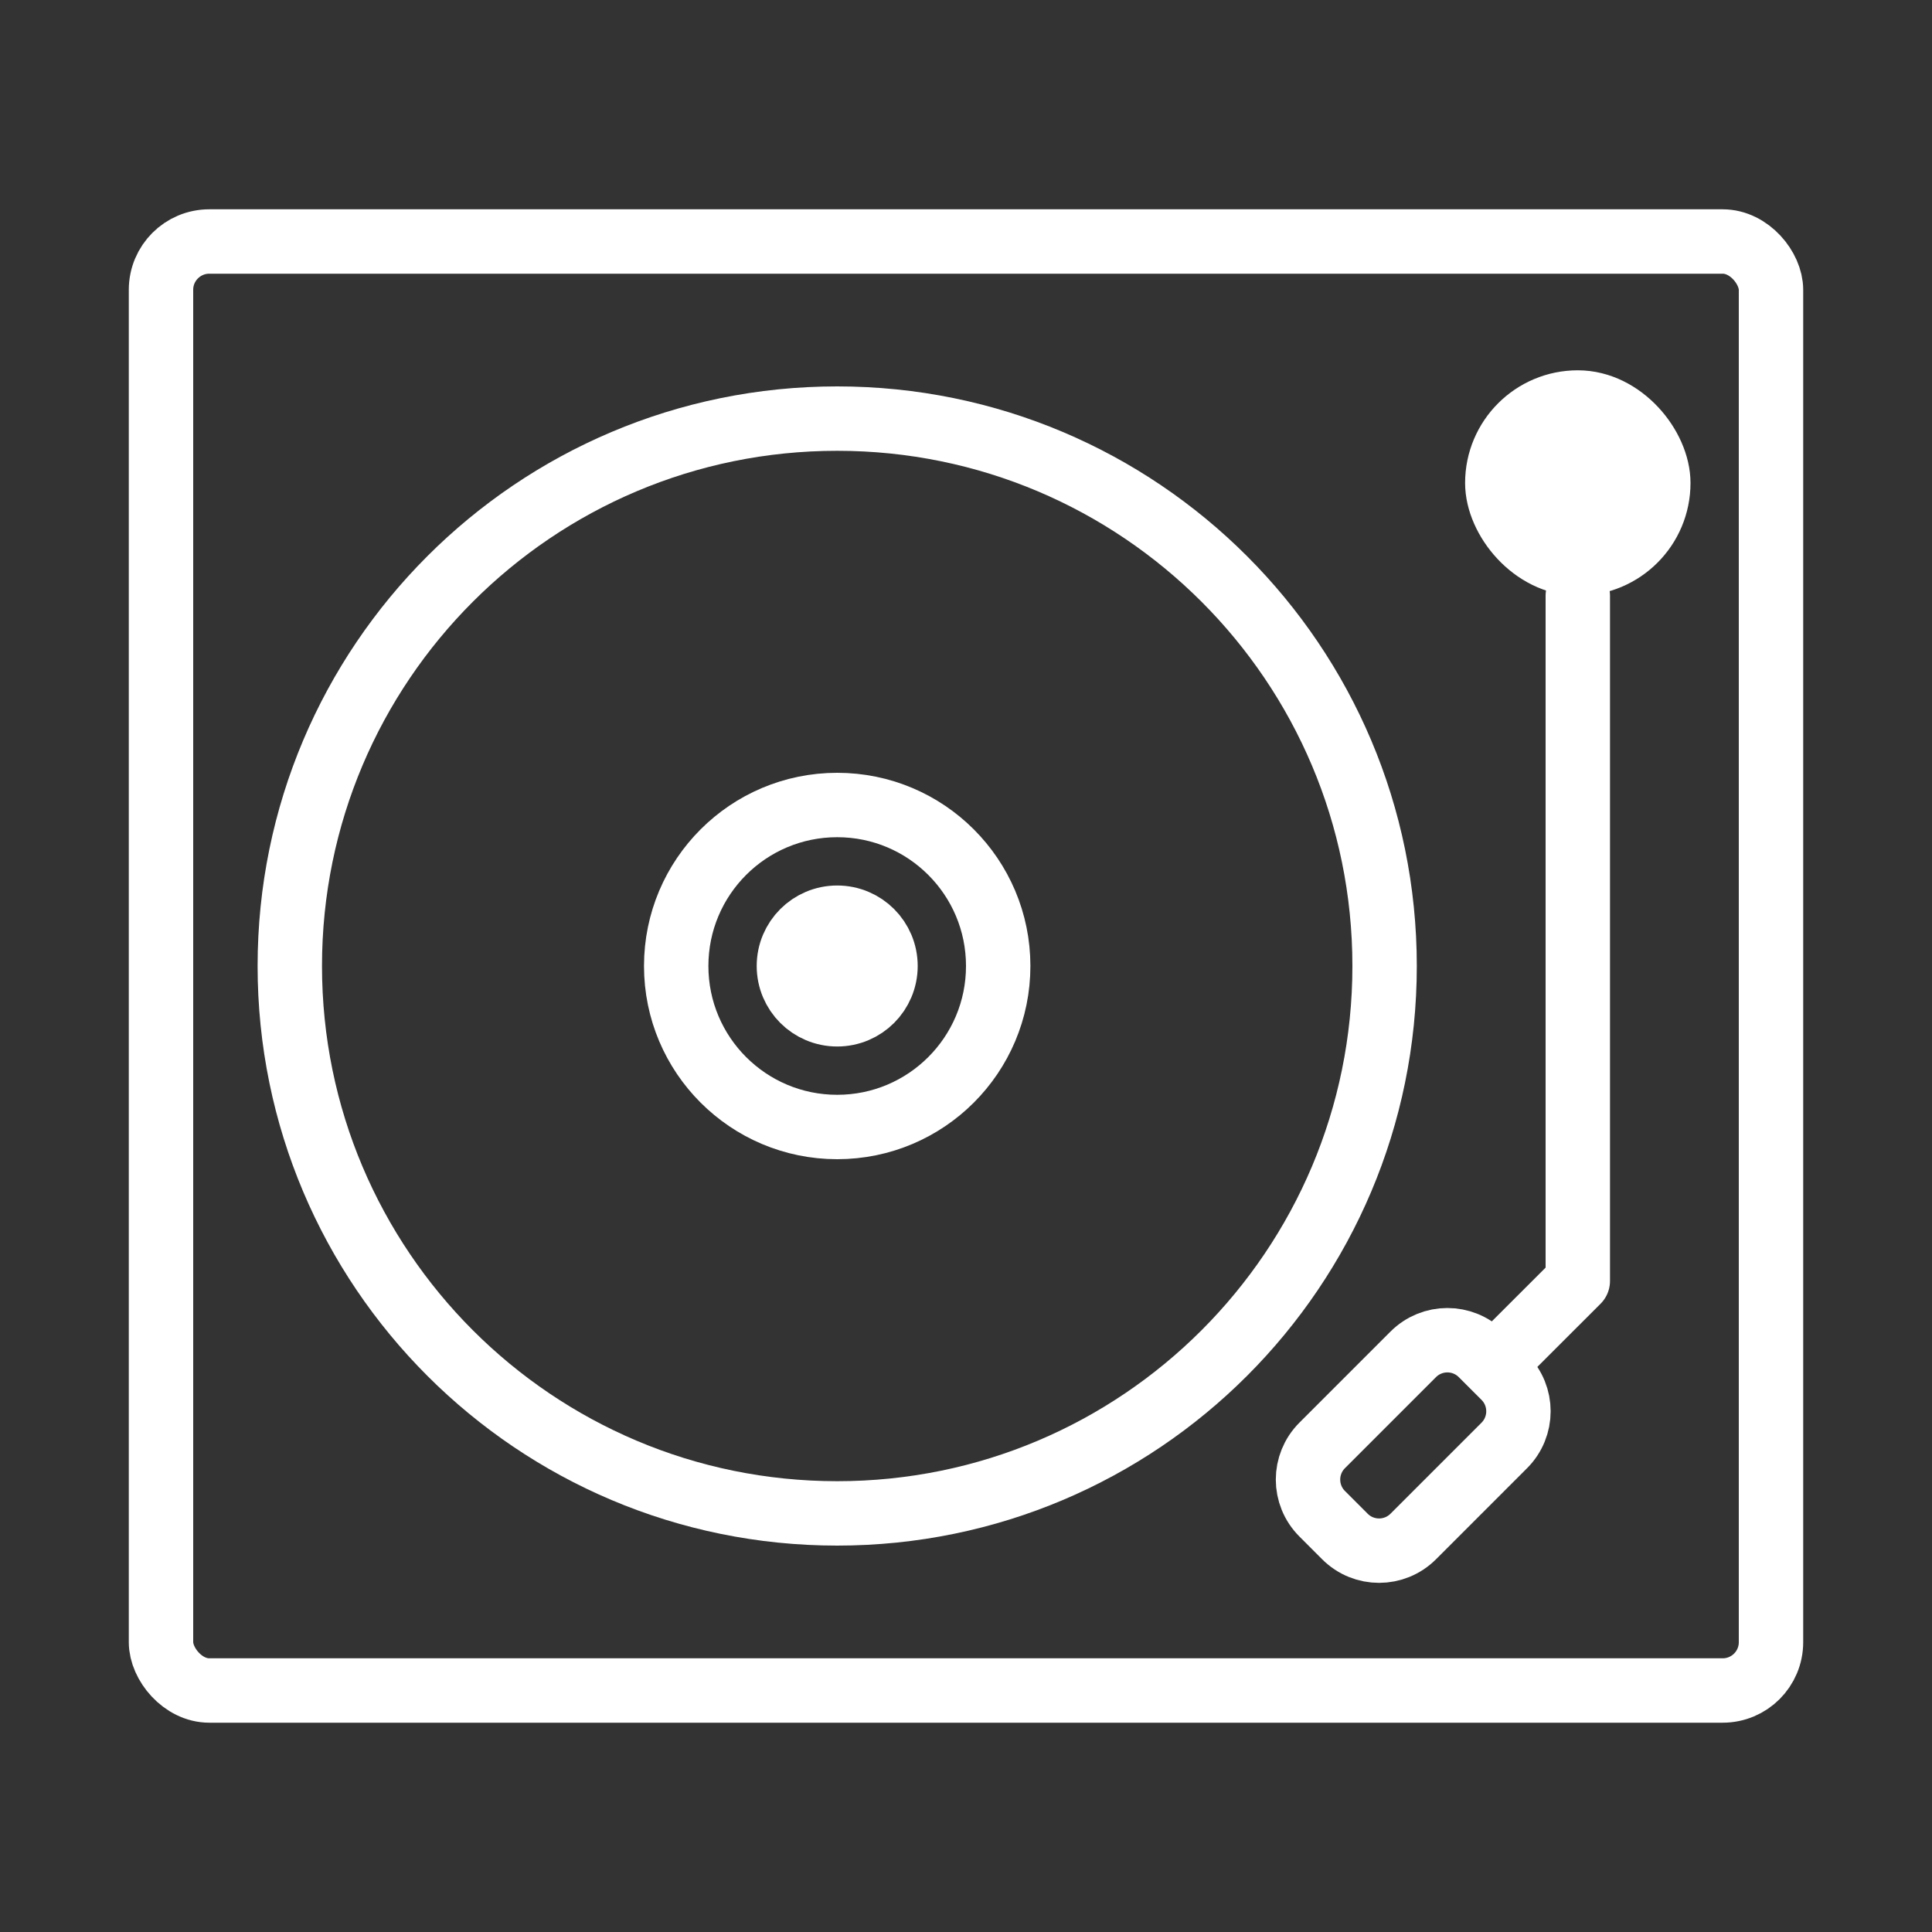 <svg width="120" height="120" viewBox="0 0 120 120" fill="none" xmlns="http://www.w3.org/2000/svg">
<rect x="0" y="0" width="120" height="120" fill="#333333" stroke="none"/>
<g id="vinyl">
<g id="vinyl_2">
<rect id="Layer 1" x="10" y="15" width="100" height="90" rx="3" stroke="white" stroke-width="4" stroke-linecap="round" stroke-linejoin="round"/>
<path id="Layer 2" fill-rule="evenodd" clip-rule="evenodd" d="M52 94C70.778 94 86 78.778 86 60C86 41.222 70.778 26 52 26C33.222 26 18 41.222 18 60C18 78.778 33.222 94 52 94Z" stroke="white" stroke-width="4" stroke-linecap="round" stroke-linejoin="round"/>
<rect id="Layer 3" x="93" y="25" width="10" height="10" rx="5" fill="white" stroke="white" stroke-width="4" stroke-linecap="round" stroke-linejoin="round"/>
<path id="Layer 4" fill-rule="evenodd" clip-rule="evenodd" d="M87.776 84.124C88.949 82.951 90.846 82.947 92.022 84.123L93.434 85.534C94.606 86.707 94.607 88.606 93.433 89.781L87.781 95.433C86.608 96.606 84.71 96.61 83.534 95.434L82.123 94.022C80.95 92.85 80.949 90.95 82.124 89.776L87.776 84.124V84.124Z" stroke="white" stroke-width="4" stroke-linecap="round" stroke-linejoin="round"/>
<path id="Layer 5" d="M98 37V79.563L92.84 84.719" stroke="white" stroke-width="4" stroke-linecap="round" stroke-linejoin="round"/>
<path id="Layer 6" fill-rule="evenodd" clip-rule="evenodd" d="M52 70C57.523 70 62 65.523 62 60C62 54.477 57.523 50 52 50C46.477 50 42 54.477 42 60C42 65.523 46.477 70 52 70Z" stroke="white" stroke-width="4" stroke-linecap="round" stroke-linejoin="round"/>
<path id="Layer 7" fill-rule="evenodd" clip-rule="evenodd" d="M52 63C53.657 63 55 61.657 55 60C55 58.343 53.657 57 52 57C50.343 57 49 58.343 49 60C49 61.657 50.343 63 52 63Z" fill="white" stroke="white" stroke-width="4" stroke-linecap="round" stroke-linejoin="round"/>
</g>
</g>
</svg>

